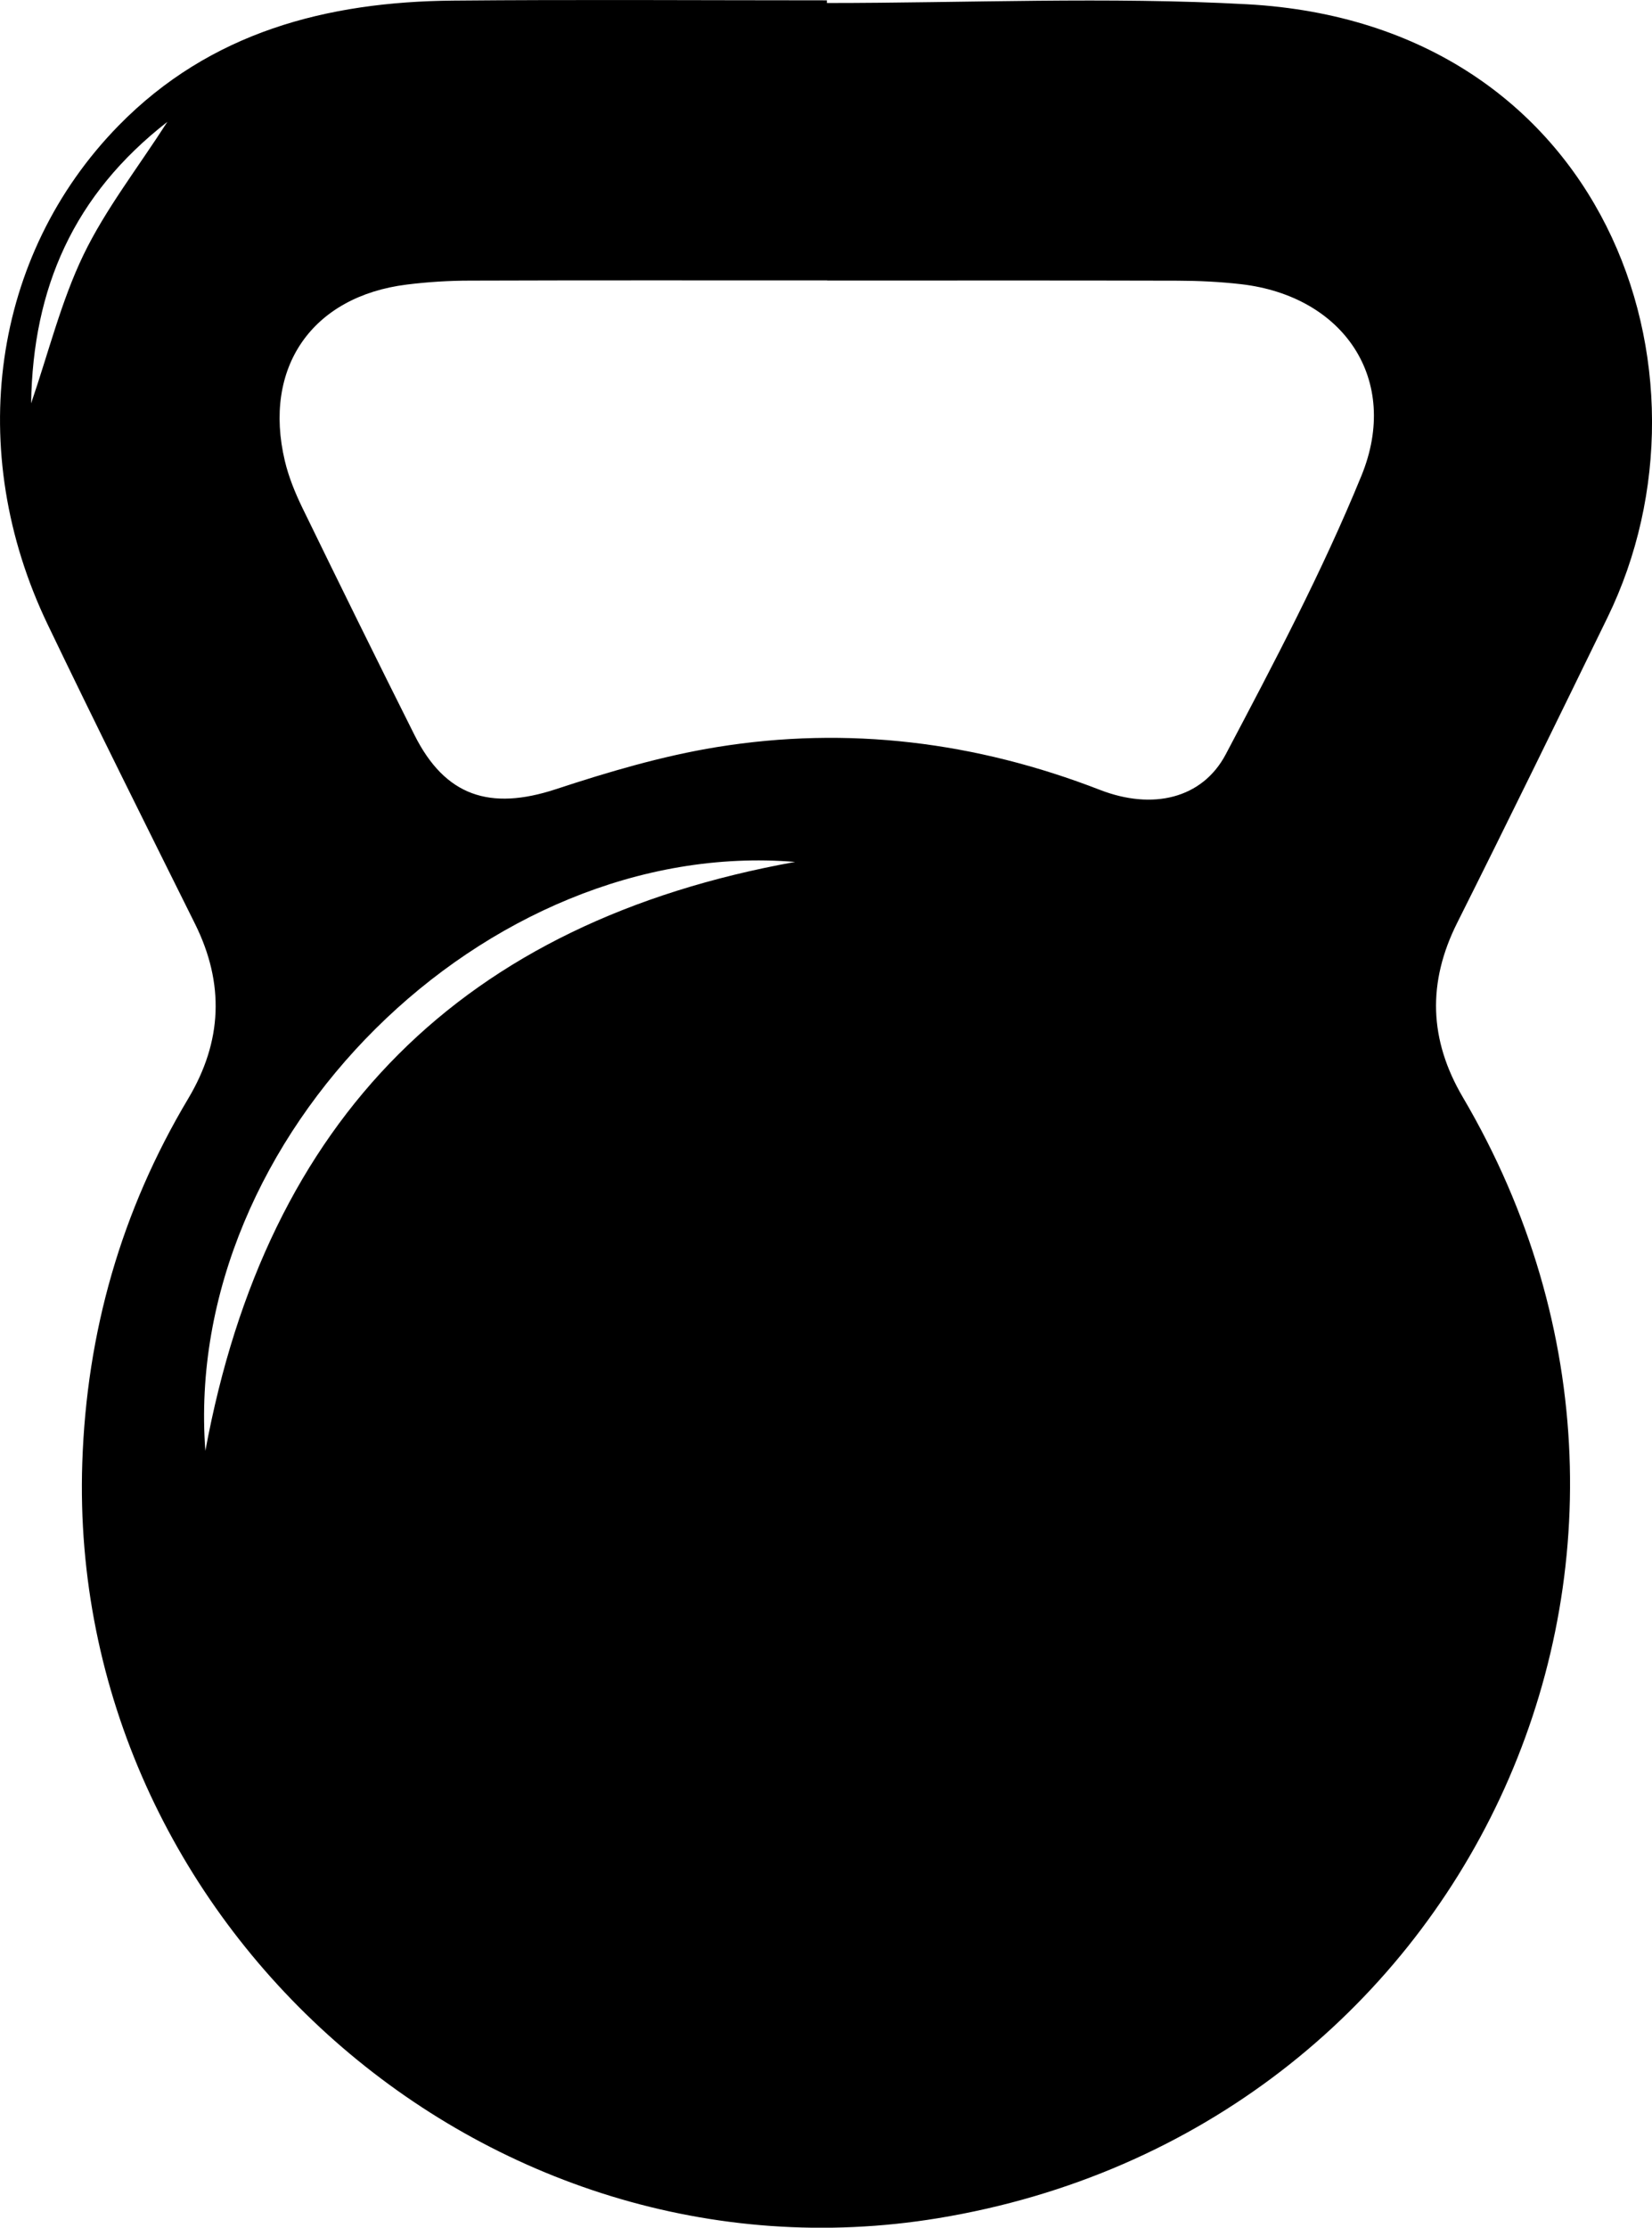 <?xml version="1.0" encoding="UTF-8"?>
<svg id="Layer_1" data-name="Layer 1" xmlns="http://www.w3.org/2000/svg" viewBox="0 0 247.35 333.48">
  <path d="M123.82,.45c20.98,0,42.02-.96,62.94,.19,53.52,2.94,71.86,55.02,53.93,91.79-7.44,15.26-14.89,30.52-22.5,45.7-4.49,8.95-4.23,17.51,.84,26.13,40.61,69.03,.42,154.81-78.58,167.8-67.73,11.14-130.41-44.23-128.13-113.07,.65-19.58,5.84-37.74,15.86-54.53,5.11-8.56,5.46-17.22,1.02-26.16-7.41-14.91-14.86-29.8-22.06-44.81C-5.35,67.47-1.22,38.2,17.75,18.81,31.46,4.8,48.93,.26,67.84,.09c18.66-.17,37.32-.04,55.97-.04V.45Zm.03,41.53c-17.83,0-35.65-.03-53.48,.03-3.16,0-6.33,.2-9.47,.59-14.19,1.77-21.57,12.42-18.25,26.4,.57,2.4,1.53,4.76,2.61,6.99,5.54,11.38,11.13,22.73,16.8,34.04,4.59,9.15,11.28,11.36,21.17,8.11,7.87-2.59,15.92-4.97,24.08-6.3,19.64-3.19,38.81-.8,57.4,6.41,7.84,3.04,15.3,1.33,18.82-5.33,7.22-13.68,14.48-27.43,20.32-41.72,5.86-14.35-2.63-26.89-18.05-28.66-3.14-.36-6.31-.51-9.47-.52-17.49-.05-34.99-.02-52.48-.02Zm-4.8,87.05c-46.26-3.81-91.85,41.04-88.3,88.16,9.19-49.76,38.5-79.18,88.3-88.16ZM4.66,60.38c2.64-7.71,4.51-15.32,7.84-22.23,3.29-6.81,8.06-12.91,12.56-19.91C11.03,29.16,4.92,43.11,4.66,60.38Z"/>
</svg>